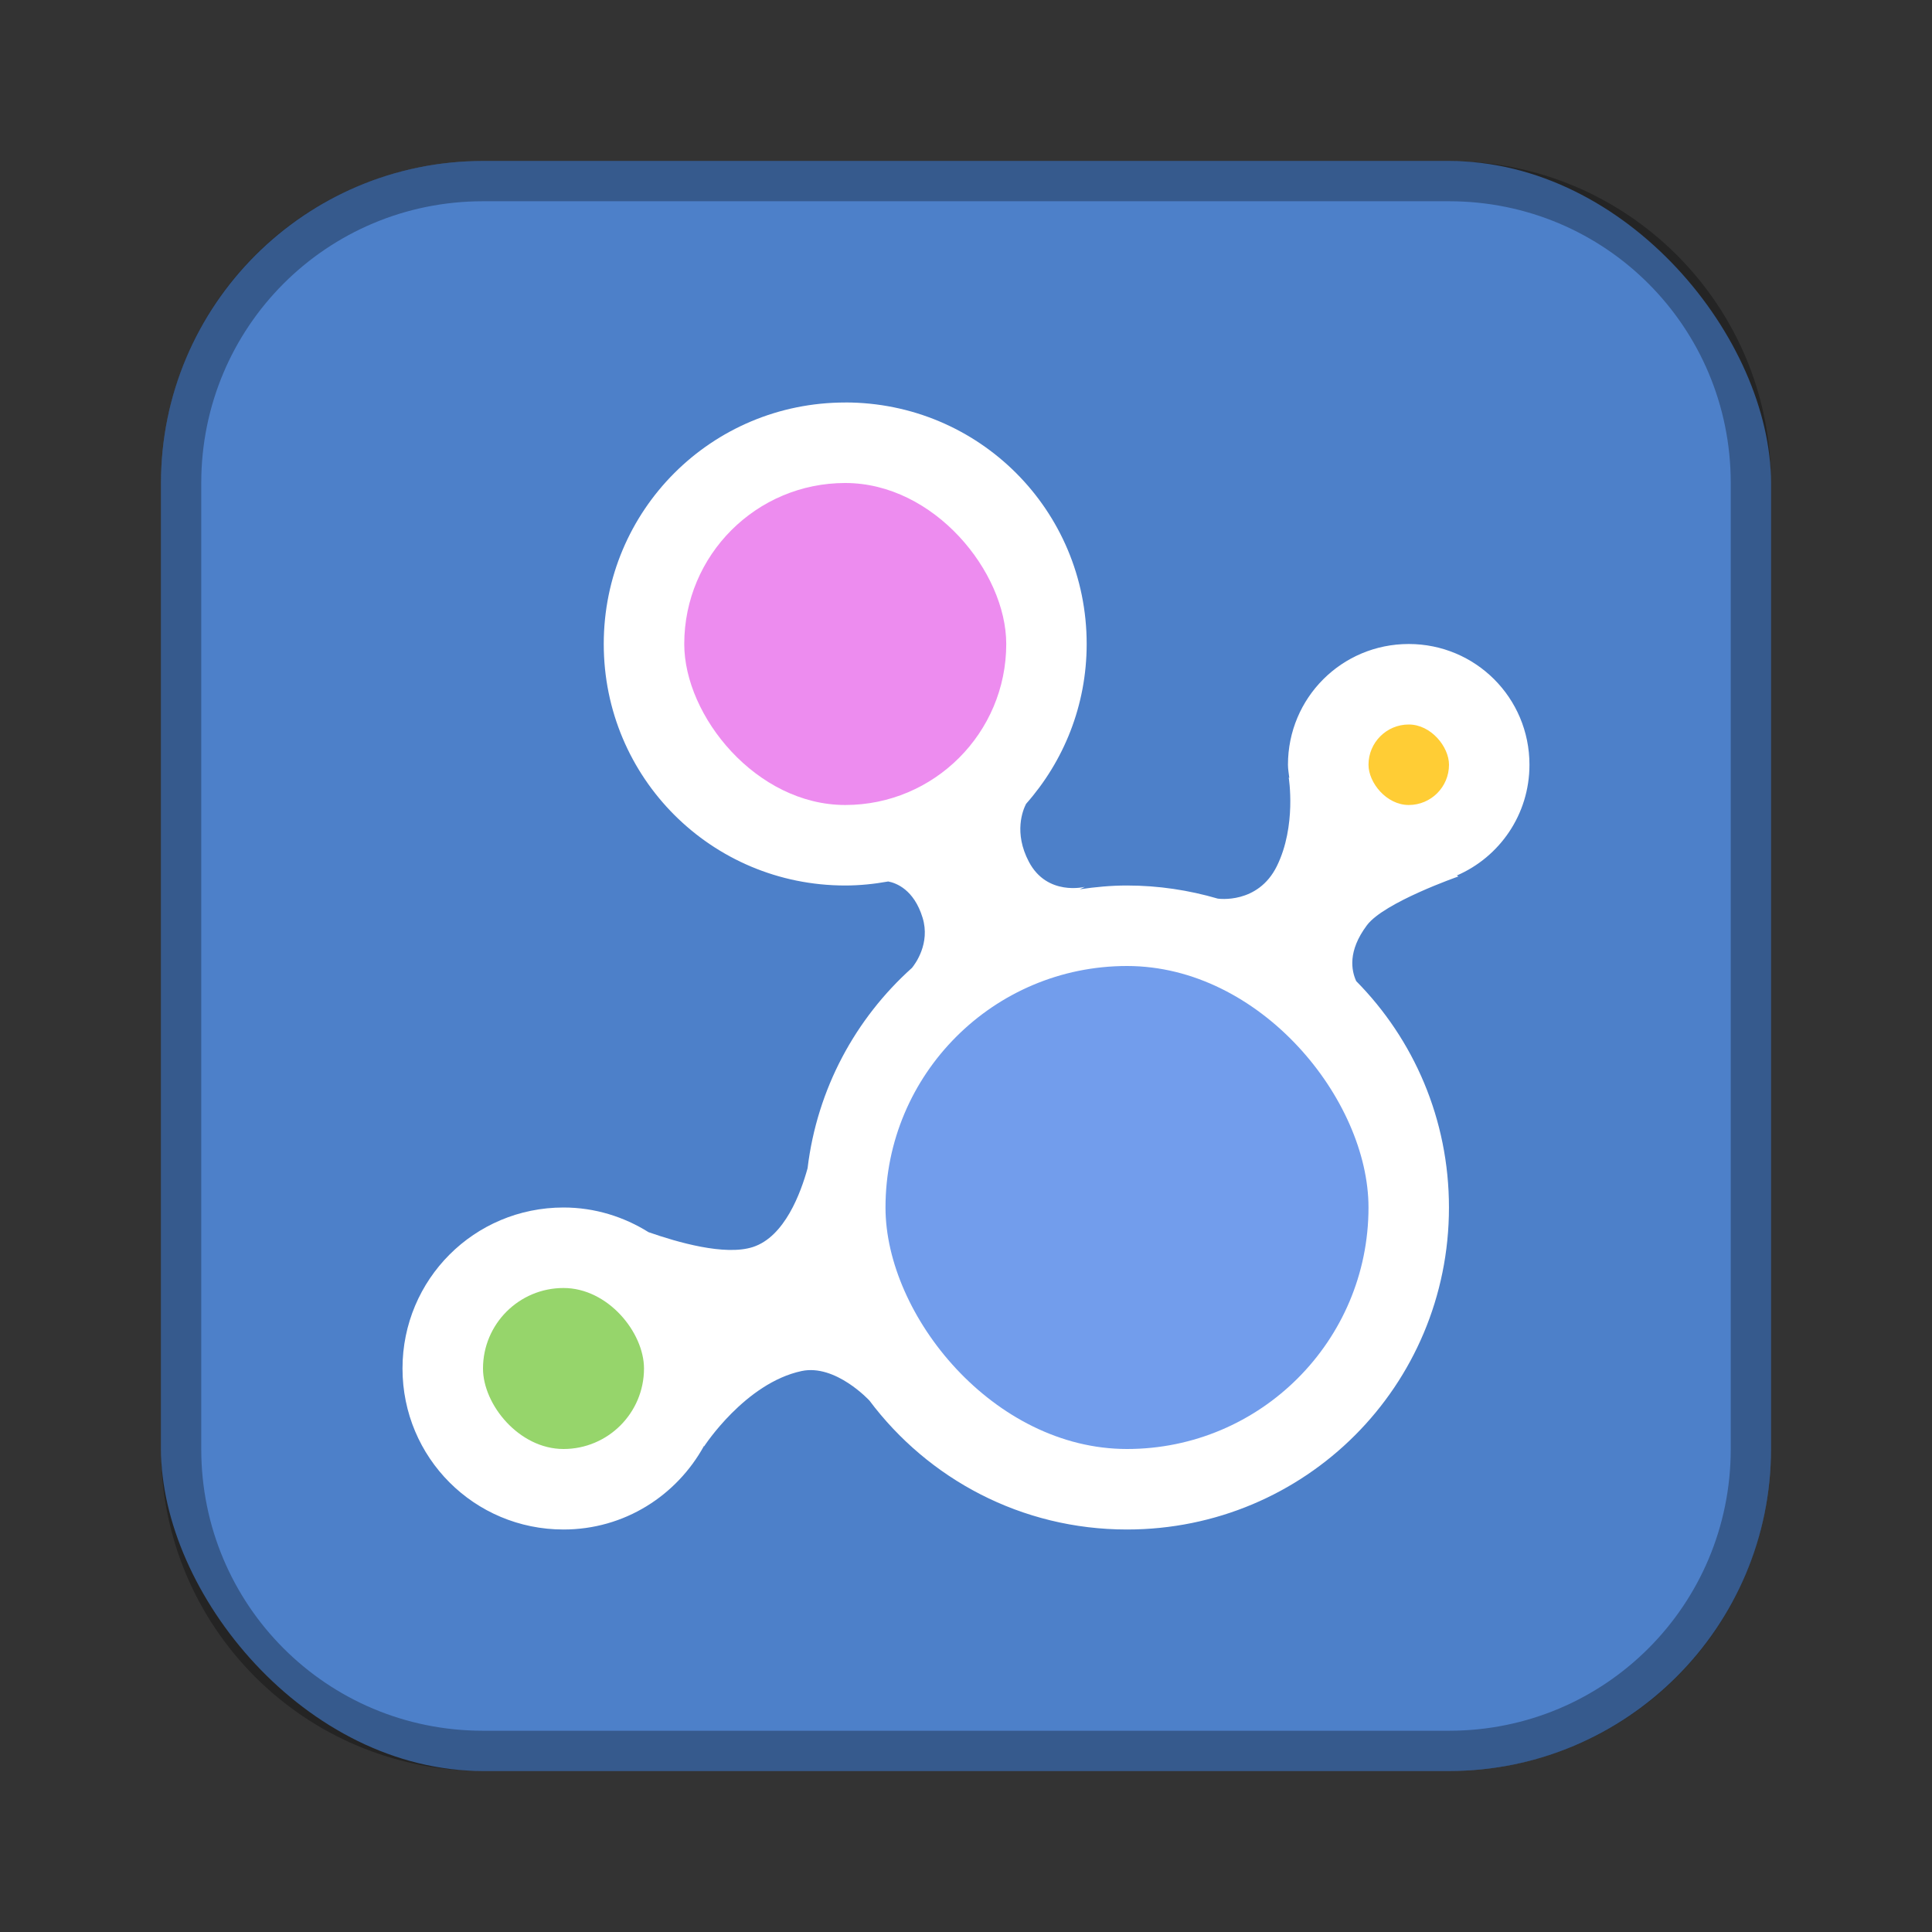 <?xml version="1.0" encoding="UTF-8"?>
<!-- Created with Inkscape (http://www.inkscape.org/) -->
<svg id="SVGRoot" width="48px" height="48px" version="1.1" viewBox="0 0 48 48" xmlns="http://www.w3.org/2000/svg" xmlns:cc="http://creativecommons.org/ns#" xmlns:dc="http://purl.org/dc/elements/1.1/" xmlns:rdf="http://www.w3.org/1999/02/22-rdf-syntax-ns#">
 <rect x="0" y="0" width="48" height="48" fill="#333333" stroke="none"/>
 <defs id="defs815">
  <style id="style819">.cls-1{fill:none;stroke:#fff;stroke-linecap:round;stroke-linejoin:round;}</style>
  <style id="style819-3">.cls-1{fill:none;stroke:#fff;stroke-linecap:round;stroke-linejoin:round;}</style>
  <style id="style819-4">.cls-1{fill:none;stroke:#fff;stroke-linecap:round;stroke-linejoin:round;}</style>
 </defs>
 <g id="layer1" fill-rule="evenodd">
  <rect id="rect1373-5" x="4" y="4" width="40" height="40" ry="8" fill="#4d80c9" style="paint-order:stroke fill markers"/>
  <path id="rect817" d="m12 4c-4.432 0-8 3.568-8 8v24c0 4.432 3.568 8 8 8h24c4.432 0 8-3.568 8-8v-24c0-4.432-3.568-8-8-8h-24zm0 1h24c3.878 0 7 3.122 7 7v24c0 3.878-3.122 7-7 7h-24c-3.878 0-7-3.122-7-7v-24c0-3.878 3.122-7 7-7z" opacity=".3" style="paint-order:stroke fill markers"/>
  <path id="rect828" d="m21 10c-3.324 0-6 2.676-6 6s2.676 6 6 6c0.365 0 0.721-0.038 1.068-0.1 0.193 0.037 0.638 0.196 0.854 0.902 0.195 0.639-0.185 1.147-0.264 1.244-1.403 1.259-2.356 3.003-2.594 4.979-0.169 0.611-0.568 1.701-1.359 1.957-0.695 0.225-1.879-0.12-2.592-0.369-0.614-0.383-1.334-0.613-2.113-0.613-2.216 0-4 1.784-4 4s1.784 4 4 4c1.514 0 2.811-0.842 3.49-2.076l0.004 0.01s1.019-1.572 2.422-1.871c0.841-0.179 1.68 0.728 1.685 0.734 1.457 1.943 3.772 3.203 6.398 3.203 4.432 0 8-3.568 8-8 0-2.198-0.879-4.182-2.305-5.625-0.118-0.263-0.217-0.742 0.268-1.389 0.426-0.568 2.273-1.211 2.273-1.211l-0.041-0.023c1.063-0.46 1.805-1.516 1.805-2.752 0-1.662-1.338-3-3-3s-3 1.338-3 3c0 0.112 0.021 0.217 0.033 0.326l-0.014-0.008s0.198 1.201-0.295 2.201c-0.471 0.954-1.459 0.808-1.465 0.807h-2e-3c-0.716-0.209-1.473-0.326-2.258-0.326-0.399 0-0.789 0.038-1.172 0.094l0.129-0.061s-0.938 0.241-1.393-0.623c-0.381-0.724-0.149-1.283-0.07-1.438 0.935-1.057 1.506-2.444 1.506-3.973 0-3.324-2.676-6-6-6z" fill="#fff" style="paint-order:normal"/>
  <rect id="rect843" x="17" y="12" width="8" height="8" ry="4" fill="#ed8cef" style="paint-order:normal"/>
  <rect id="rect845" x="34" y="18" width="2" height="2" ry="1" fill="#ffcd35" style="paint-order:normal"/>
  <rect id="rect847" x="22" y="24" width="12" height="12" ry="6" fill="#729dec" style="paint-order:normal"/>
  <rect id="rect849" x="12" y="32" width="4" height="4" ry="2" fill="#96d56b" style="paint-order:normal"/>
 </g>
</svg>
